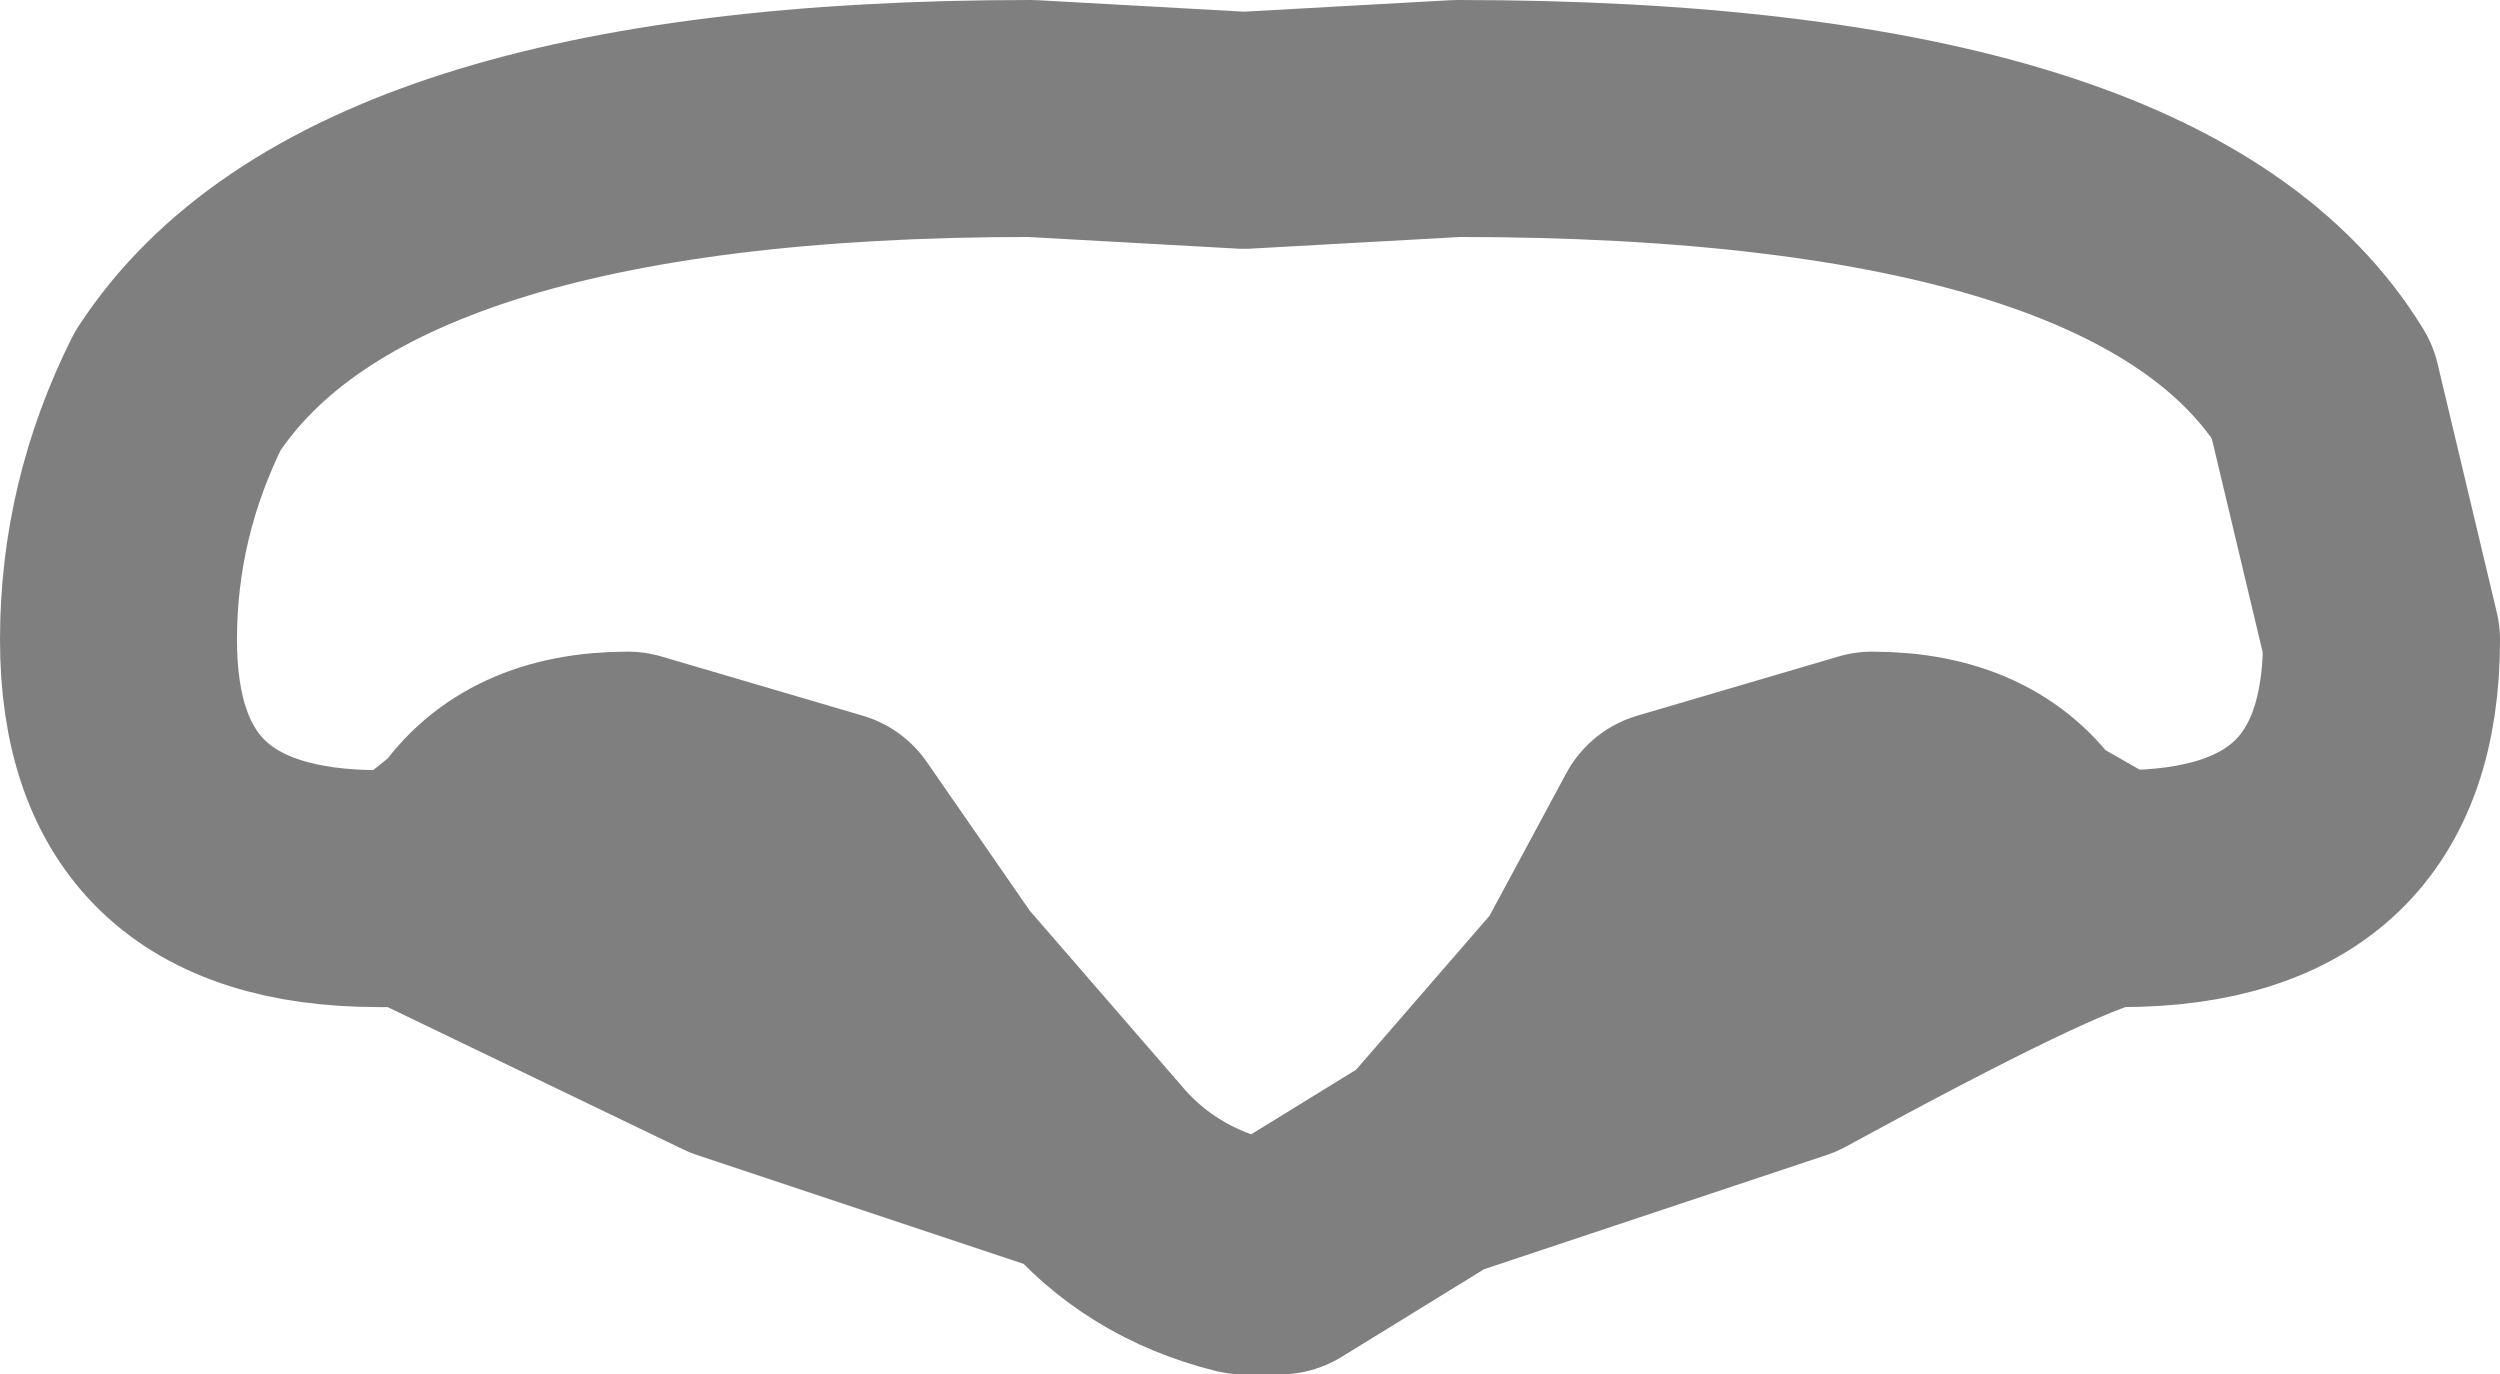 <?xml version="1.0" encoding="UTF-8" standalone="no"?>
<svg xmlns:xlink="http://www.w3.org/1999/xlink" height="5.8px" width="10.55px" xmlns="http://www.w3.org/2000/svg">
  <g transform="matrix(1.0, 0.0, 0.0, 1.0, -394.6, -148.45)">
    <path d="M404.4 150.1 Q403.7 148.95 400.75 148.95 L399.85 149.0 398.95 148.95 Q396.1 148.95 395.35 150.1 395.1 150.6 395.1 151.15 395.1 152.2 396.2 152.2 L396.35 152.2 396.6 152.0 Q396.8 151.7 397.25 151.7 L398.1 151.95 398.55 152.6 399.2 153.35 Q399.45 153.65 399.85 153.75 L400.0 153.75 400.65 153.35 401.3 152.6 401.65 151.95 402.5 151.7 Q402.95 151.7 403.15 152.0 L403.5 152.2 403.55 152.2 Q404.65 152.2 404.65 151.15 L404.4 150.1 M400.65 153.35 L402.15 152.85 Q403.25 152.25 403.5 152.2 M396.35 152.2 L397.7 152.85 399.2 153.35" fill="none" stroke="#000000" stroke-linecap="round" stroke-linejoin="round" stroke-opacity="0.502" stroke-width="1.0"/>
  </g>
</svg>
